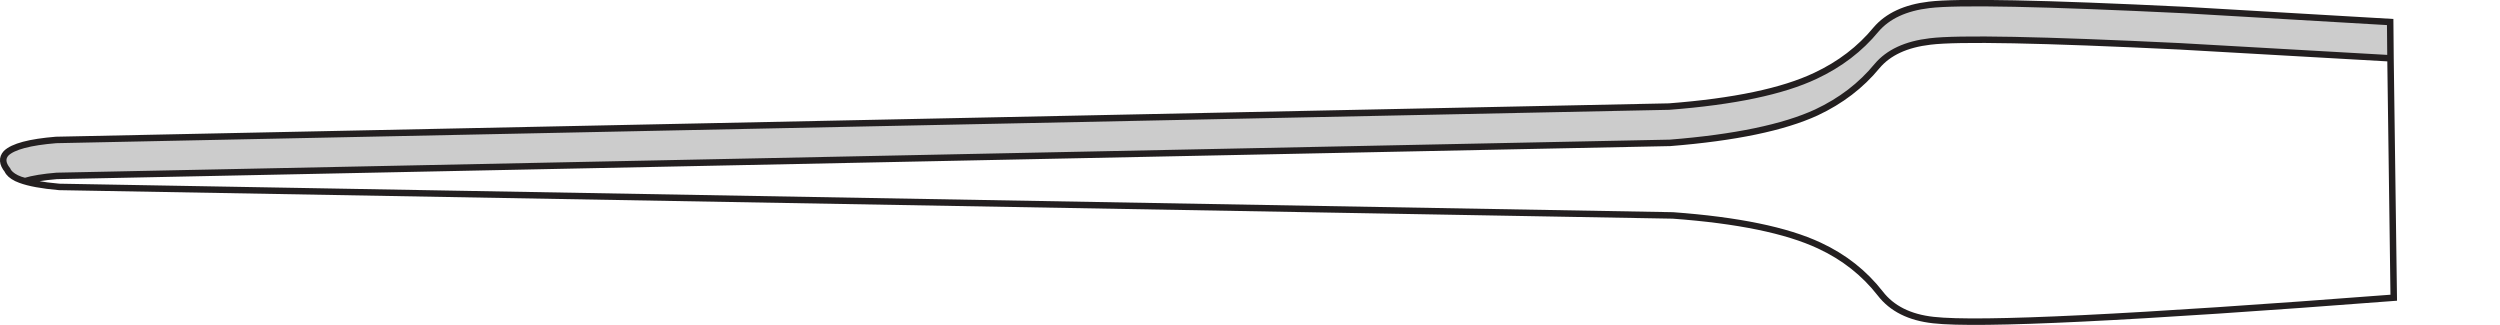 <?xml version="1.0" encoding="UTF-8" standalone="no"?>
<svg xmlns:xlink="http://www.w3.org/1999/xlink" height="50.15px" width="385.85px" xmlns="http://www.w3.org/2000/svg">
  <g transform="matrix(1.0, 0.0, 0.0, 1.0, 184.95, 25.05)">
    <path d="M-181.8 2.7 L-181.1 2.9 Q-179.25 2.35 -176.2 2.1 L72.8 -3.0 Q87.8 -4.2 95.4 -7.7 101.05 -10.35 104.75 -14.85 107.4 -18.0 112.95 -18.65 119.45 -19.45 151.5 -17.9 L184.0 -16.05 184.5 20.9 Q123.95 25.55 113.45 24.35 107.95 23.75 105.25 20.25 101.55 15.5 95.85 12.85 88.25 9.3 73.25 8.2 L-175.8 3.8 Q-179.8 3.45 -181.8 2.7" fill="#ffffff" fill-opacity="0.0" fill-rule="evenodd" stroke="none"/>
    <path d="M184.0 -16.05 L151.5 -17.9 Q119.45 -19.45 112.95 -18.65 107.4 -18.0 104.75 -14.85 101.05 -10.35 95.4 -7.7 87.8 -4.2 72.8 -3.0 L-176.2 2.1 Q-179.25 2.35 -181.1 2.9 L-181.8 2.7 -182.4 2.45 Q-183.5 1.9 -183.8 1.2 -185.0 -0.3 -184.0 -1.4 -182.4 -2.95 -176.3 -3.45 L72.65 -8.6 Q87.65 -9.75 95.25 -13.35 100.9 -16.0 104.6 -20.5 107.3 -23.65 112.8 -24.3 119.35 -25.1 152.3 -23.5 L183.95 -21.65 184.0 -16.05" fill="#000000" fill-opacity="0.2" fill-rule="evenodd" stroke="none"/>
    <path d="M-181.8 2.7 L-181.1 2.9 Q-179.25 2.35 -176.2 2.1 L72.8 -3.0 Q87.8 -4.2 95.4 -7.7 101.05 -10.35 104.75 -14.85 107.4 -18.0 112.95 -18.65 119.45 -19.45 151.5 -17.9 L184.0 -16.05 183.95 -21.65 152.3 -23.5 Q119.35 -25.1 112.8 -24.3 107.3 -23.65 104.6 -20.5 100.9 -16.0 95.25 -13.35 87.65 -9.75 72.65 -8.6 L-176.3 -3.45 Q-182.4 -2.95 -184.0 -1.4 -185.0 -0.3 -183.8 1.2 -183.5 1.9 -182.4 2.45 L-181.8 2.7 Q-179.8 3.45 -175.8 3.8 L73.25 8.2 Q88.25 9.3 95.85 12.85 101.55 15.5 105.25 20.25 107.95 23.75 113.45 24.35 123.95 25.55 184.5 20.9 L184.0 -16.05" fill="none" stroke="#231f20" stroke-linecap="round" stroke-linejoin="miter-clip" stroke-miterlimit="4.0" stroke-width="1.0"/>
  </g>
</svg>
